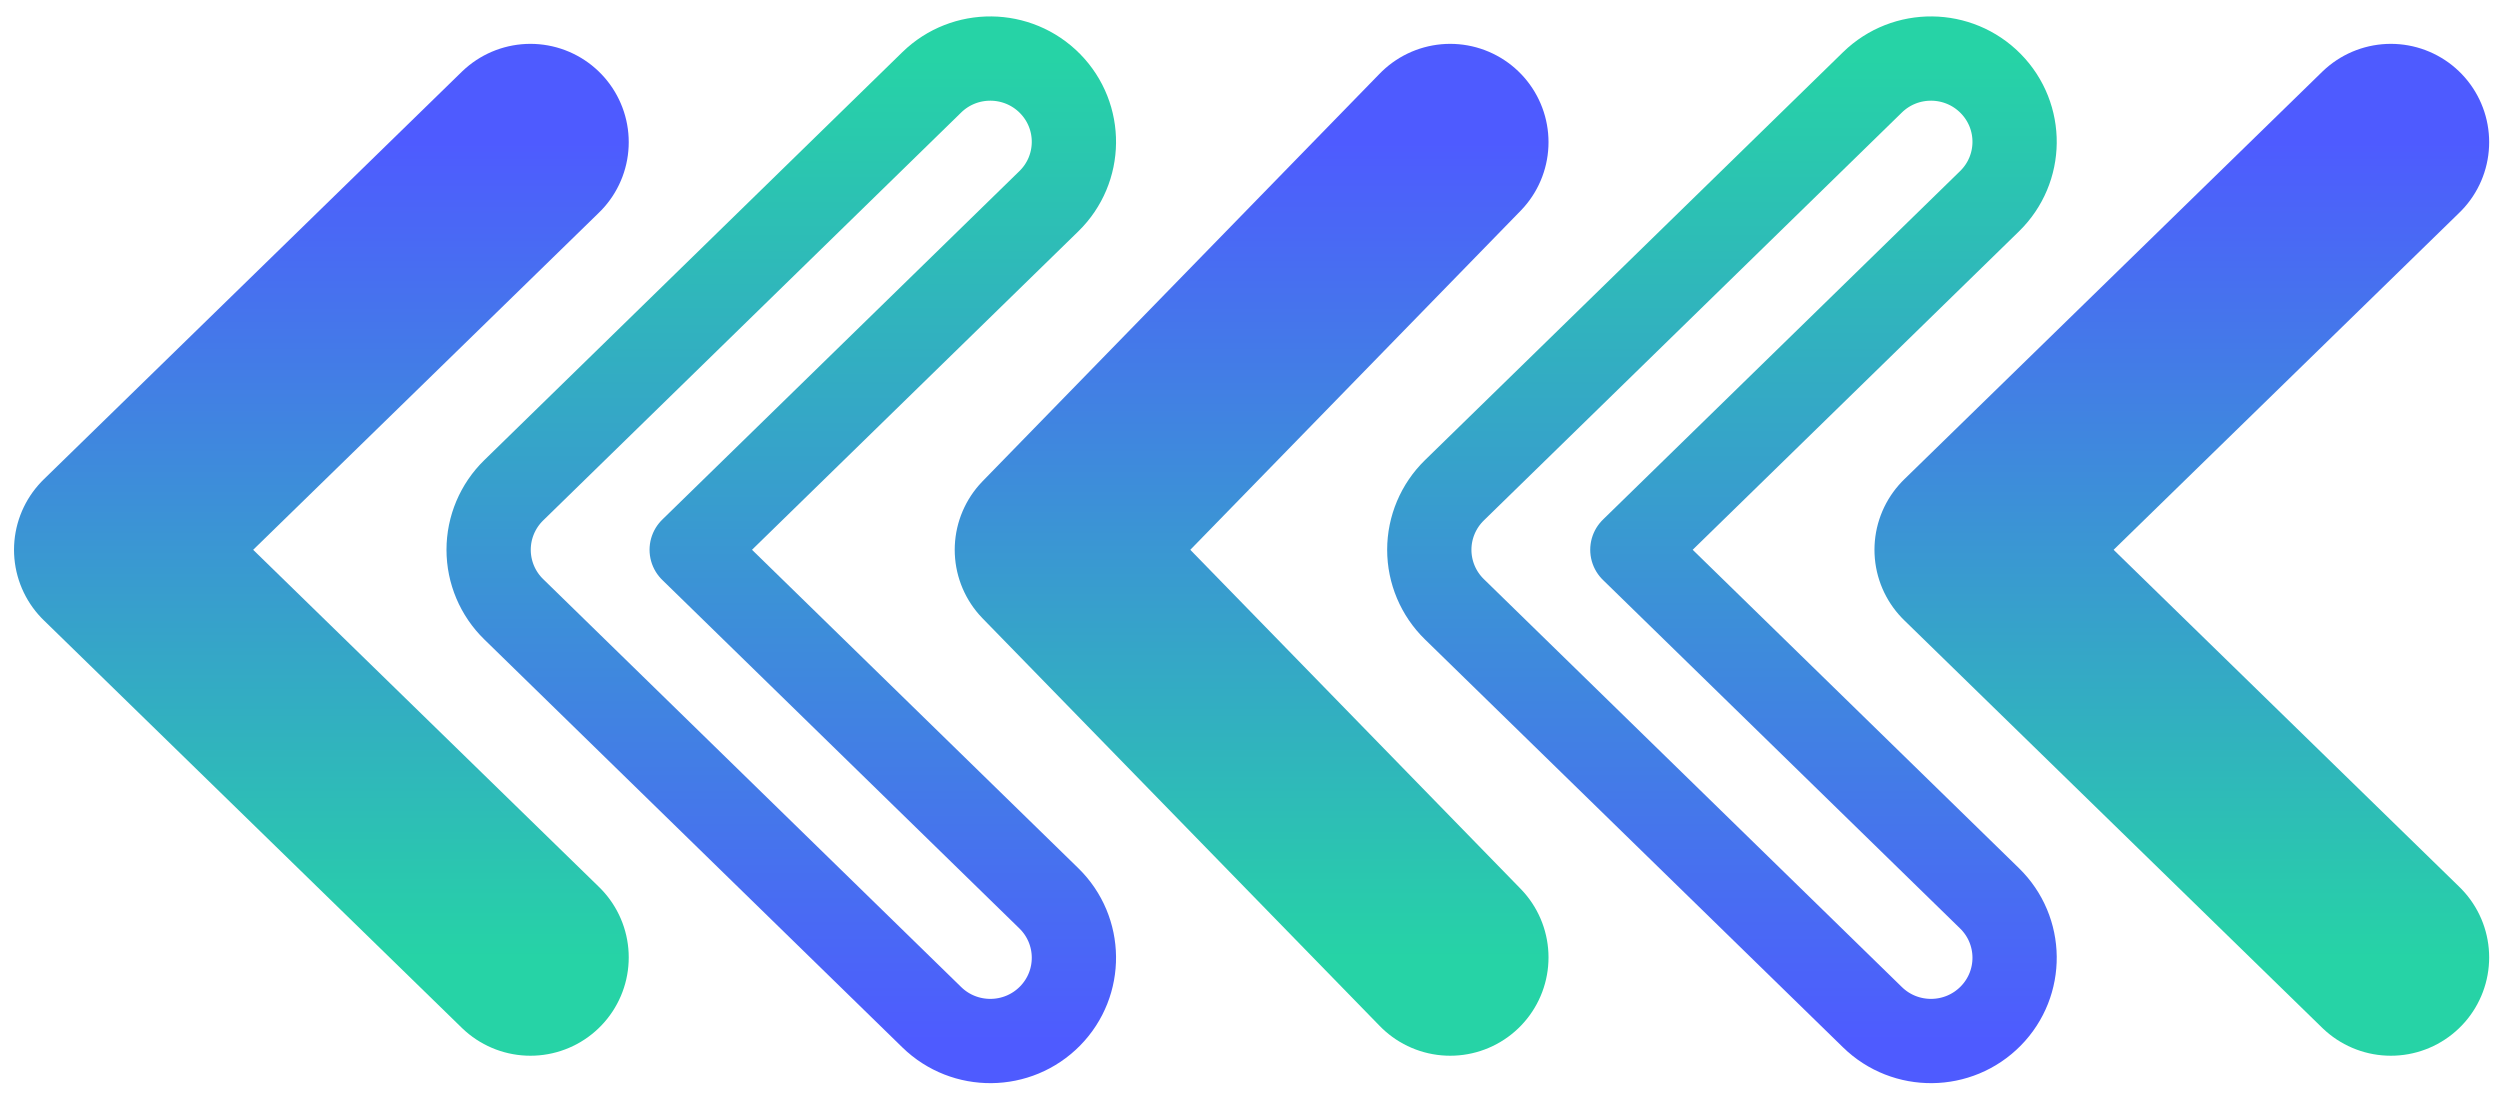 <svg width="89" height="39" viewBox="0 0 89 39" fill="none" xmlns="http://www.w3.org/2000/svg">
<path d="M85.114 34.084L70.231 19.573L85.114 5.061" stroke="url(#paint0_linear_325_348126)" stroke-width="7" stroke-linecap="round" stroke-linejoin="round"/>
<path fill-rule="evenodd" clip-rule="evenodd" d="M70.869 2.974C72.02 4.143 72.001 6.02 70.826 7.165L58.112 19.572L70.826 31.979C72.001 33.125 72.02 35.002 70.869 36.171C69.718 37.34 67.834 37.359 66.66 36.213L51.776 21.689C51.205 21.132 50.883 20.369 50.883 19.572C50.883 18.776 51.205 18.013 51.776 17.455L66.66 2.931C67.834 1.786 69.718 1.805 70.869 2.974Z" stroke="url(#paint1_linear_325_348126)" stroke-width="3" stroke-linecap="round" stroke-linejoin="round"/>
<path d="M51.627 34.084L37.488 19.573L51.627 5.061" stroke="url(#paint2_linear_325_348126)" stroke-width="7" stroke-linecap="round" stroke-linejoin="round"/>
<path fill-rule="evenodd" clip-rule="evenodd" d="M37.381 2.974C38.531 4.143 38.512 6.02 37.338 7.165L24.624 19.572L37.338 31.979C38.512 33.125 38.531 35.002 37.381 36.171C36.23 37.34 34.346 37.359 33.171 36.213L18.288 21.689C17.717 21.132 17.395 20.369 17.395 19.572C17.395 18.776 17.717 18.013 18.288 17.455L33.171 2.931C34.345 1.786 36.23 1.805 37.381 2.974Z" stroke="url(#paint3_linear_325_348126)" stroke-width="3" stroke-linecap="round" stroke-linejoin="round"/>
<path d="M18.883 34.084L3.999 19.573L18.883 5.061" stroke="url(#paint4_linear_325_348126)" stroke-width="7" stroke-linecap="round" stroke-linejoin="round"/>
<defs>
<linearGradient id="paint0_linear_325_348126" x1="77.673" y1="5.061" x2="77.673" y2="34.084" gradientUnits="userSpaceOnUse">
<stop stop-color="#4E5BFF"/>
<stop offset="1" stop-color="#26D3A6"/>
</linearGradient>
<linearGradient id="paint1_linear_325_348126" x1="68.371" y1="37.06" x2="68.371" y2="2.084" gradientUnits="userSpaceOnUse">
<stop stop-color="#4E5BFF"/>
<stop offset="1" stop-color="#26D3A6"/>
</linearGradient>
<linearGradient id="paint2_linear_325_348126" x1="44.557" y1="5.061" x2="44.557" y2="34.084" gradientUnits="userSpaceOnUse">
<stop stop-color="#4E5BFF"/>
<stop offset="1" stop-color="#26D3A6"/>
</linearGradient>
<linearGradient id="paint3_linear_325_348126" x1="34.883" y1="37.06" x2="34.883" y2="2.084" gradientUnits="userSpaceOnUse">
<stop stop-color="#4E5BFF"/>
<stop offset="1" stop-color="#26D3A6"/>
</linearGradient>
<linearGradient id="paint4_linear_325_348126" x1="11.441" y1="5.061" x2="11.441" y2="34.084" gradientUnits="userSpaceOnUse">
<stop stop-color="#4E5BFF"/>
<stop offset="1" stop-color="#26D3A6"/>
</linearGradient>
</defs>
</svg>
